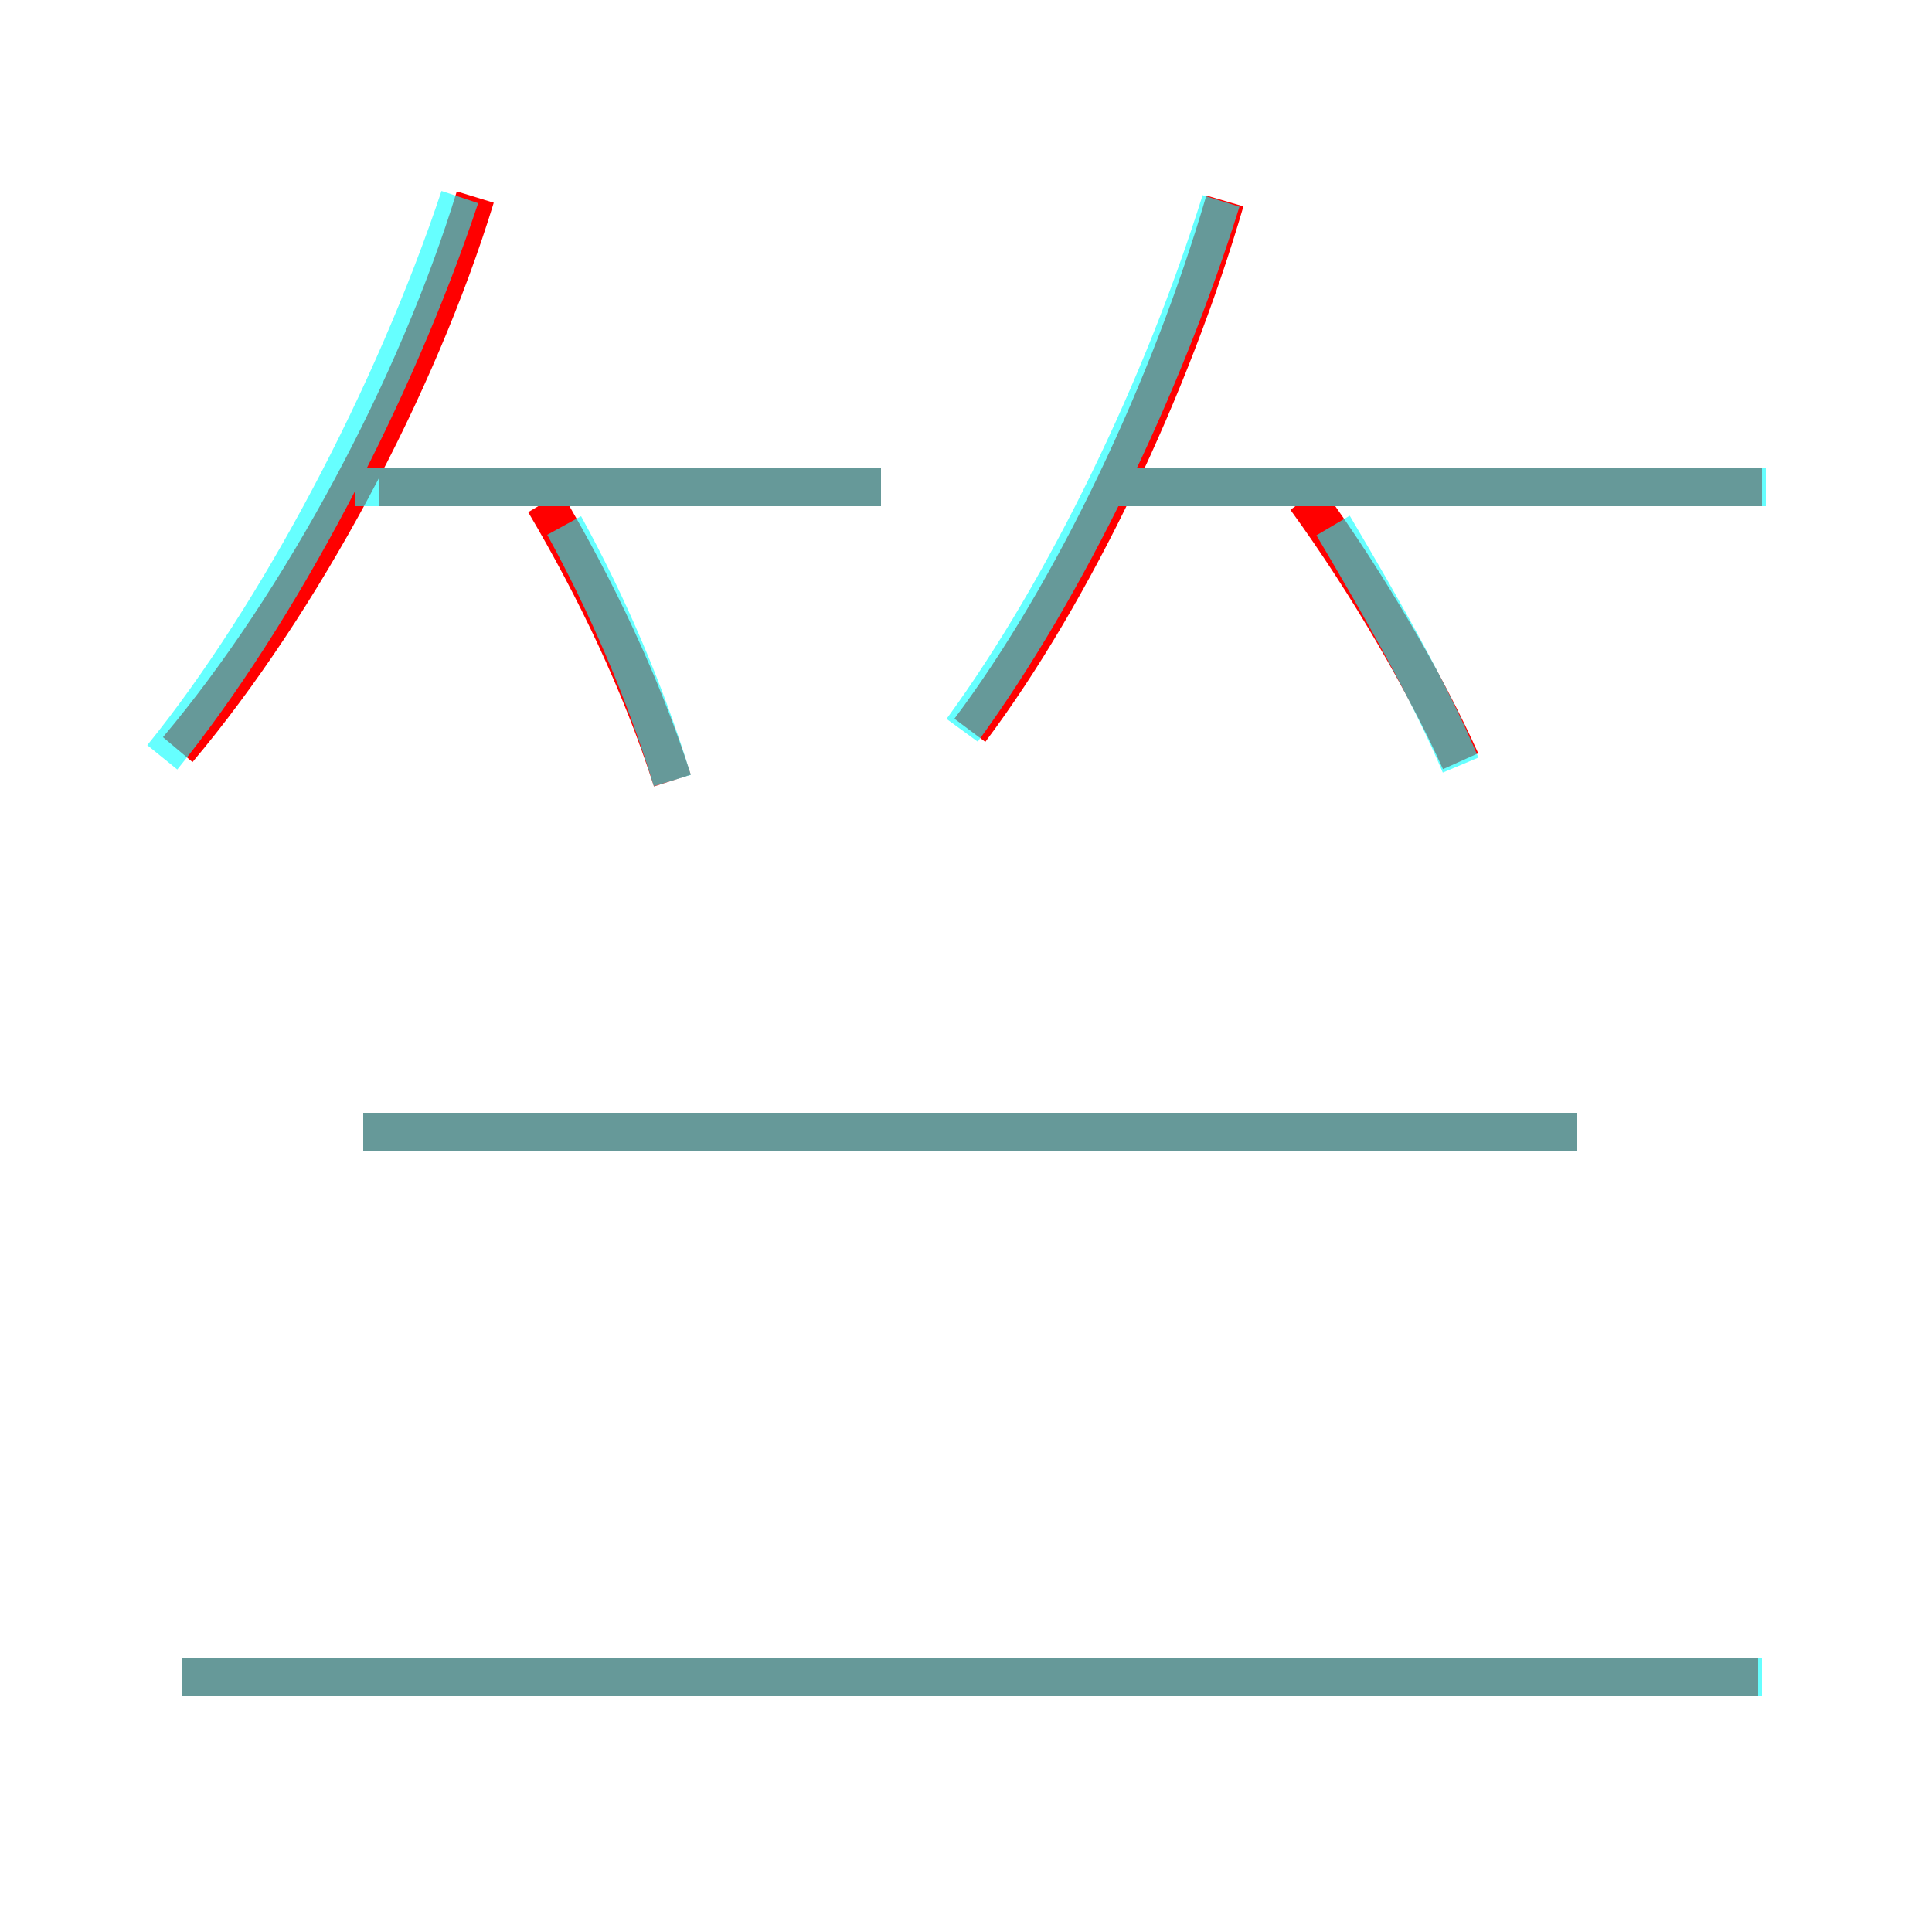 <?xml version='1.0' encoding='utf8'?>
<svg viewBox="0.0 -6.0 50.0 50.0" version="1.1" xmlns="http://www.w3.org/2000/svg">
<rect x="0.0" y="-6.0" width="50.0" height="50.0" fill="#333333" stroke="none"/>
<rect x="-1000" y="-1000" width="2000" height="2000" stroke="white" fill="white"/>
<g style="fill:none;stroke:rgba(255, 0, 0, 1);  stroke-width:1"><path d="M 4.6 -24.6 C 7.8 -28.4 10.8 -34.0 12.3 -38.9 M 45.5 -0.6 L 4.7 -0.6 M 40.8 -14.7 L 9.4 -14.7 M 17.4 -23.8 C 16.6 -26.3 15.4 -28.8 14.1 -31.0 M 22.8 -31.4 L 9.8 -31.4 M 25.1 -25.1 C 27.8 -28.7 30.3 -34.0 31.7 -38.8 M 37.8 -24.3 C 36.9 -26.3 35.4 -28.9 33.8 -31.1 M 45.6 -31.4 L 28.8 -31.4" transform="translate(0.0 38.0)" />
</g>
<g style="fill:none;stroke:rgba(0, 255, 255, 0.6);  stroke-width:1">
<path d="M 4.2 -24.4 C 7.2 -28.1 10.2 -33.8 11.9 -38.9 M 45.6 -0.6 L 4.7 -0.6 M 9.4 -14.7 L 40.8 -14.7 M 17.4 -23.8 C 16.7 -26.1 15.7 -28.4 14.6 -30.4 M 22.8 -31.4 L 9.2 -31.4 M 24.9 -25.1 C 27.6 -28.8 30.1 -34.0 31.6 -38.8 M 37.8 -24.2 C 37.0 -26.1 35.8 -28.2 34.5 -30.4 M 45.7 -31.4 L 28.6 -31.4" transform="translate(0.0 38.0)" />
</g>
</svg>